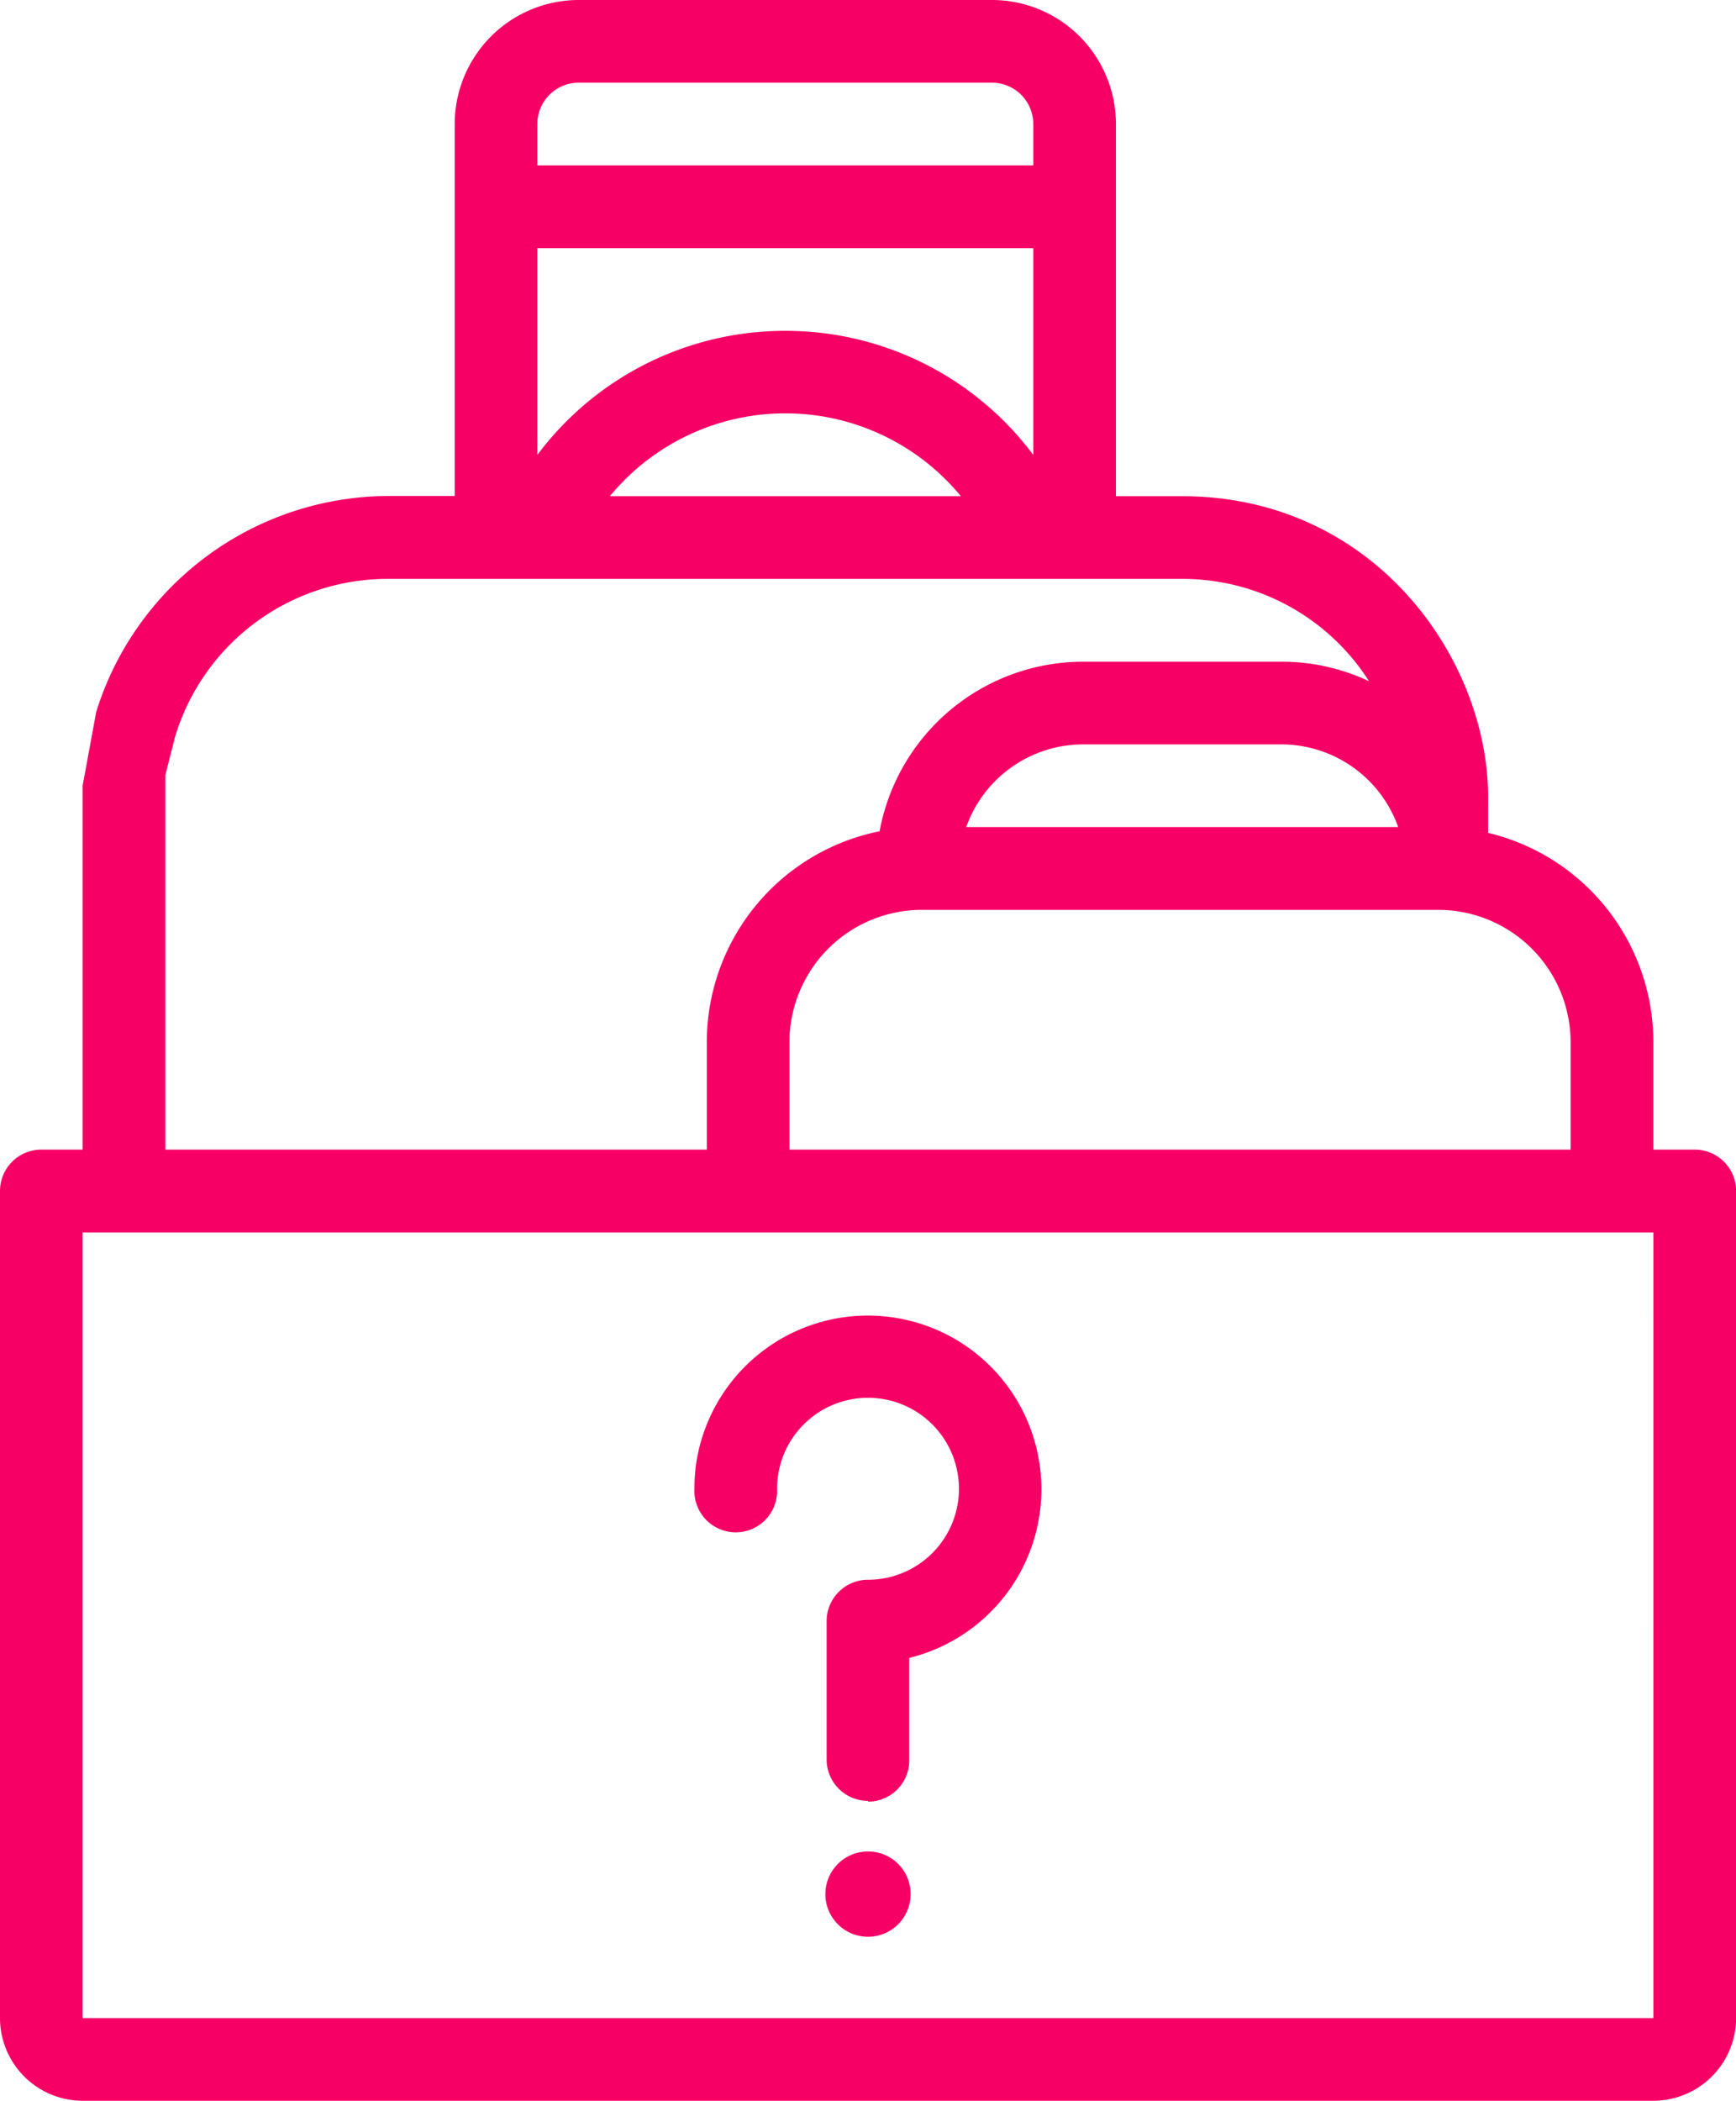 <svg id="Camada_1" data-name="Camada 1" xmlns="http://www.w3.org/2000/svg" viewBox="0 0 152.72 184.71"><defs><style>.cls-1{fill:#f70065;}</style></defs><title>achados1</title><path class="cls-1" d="M76.36,158.34a3.64,3.64,0,0,1-3.64-3.64V142.54a3.64,3.64,0,0,1,3.64-3.64,8,8,0,1,0-7.92-9.12,7,7,0,0,0-.08,1.12,3.64,3.64,0,1,1-7.27,0,16.81,16.81,0,0,1,.14-2.13,15.27,15.27,0,1,1,18.76,17v9a3.63,3.63,0,0,1-3.63,3.64ZM8.46,62.61a27,27,0,0,1,25.72-19H40V10.91A10.92,10.92,0,0,1,50.91,0H87.27a10.91,10.91,0,0,1,10.9,10.91V43.63H104c17.12,0,27.16,14.68,26.91,26.91v2.69a18.93,18.93,0,0,1,14.54,18.4v9.45h3.64a3.64,3.64,0,0,1,3.64,3.64v72.72a7.29,7.29,0,0,1-7.28,7.27H7.27A7.28,7.28,0,0,1,0,177.44V104.72a3.64,3.64,0,0,1,3.64-3.64H7.27v-32Zm6.08,5.56v32.91H62.18V91.63a18.92,18.92,0,0,1,15.2-18.54A18.22,18.22,0,0,1,95.27,58.18h17.45a18,18,0,0,1,7.72,1.72,19.44,19.44,0,0,0-16.45-9H34.17A19.53,19.53,0,0,0,15.41,64.75ZM69.09,29.09A27.19,27.19,0,0,1,90.9,40V21.82H47.27V40A27.2,27.2,0,0,1,69.09,29.09ZM53.65,43.63H84.53a20,20,0,0,0-30.88,0ZM47.27,14.54H90.9V10.91a3.64,3.64,0,0,0-3.63-3.64H50.91a3.64,3.64,0,0,0-3.64,3.64ZM85,72.72h38a10.92,10.92,0,0,0-10.28-7.27H95.27A10.93,10.93,0,0,0,85,72.72ZM69.45,101.08h68.72V91.63A11.65,11.65,0,0,0,126.54,80H81.08A11.65,11.65,0,0,0,69.45,91.63Zm76,76.36V108.36H7.27v69.08H145.45ZM76.36,162.79a3.75,3.75,0,1,0,3.75,3.74A3.74,3.74,0,0,0,76.36,162.79Z"/></svg>